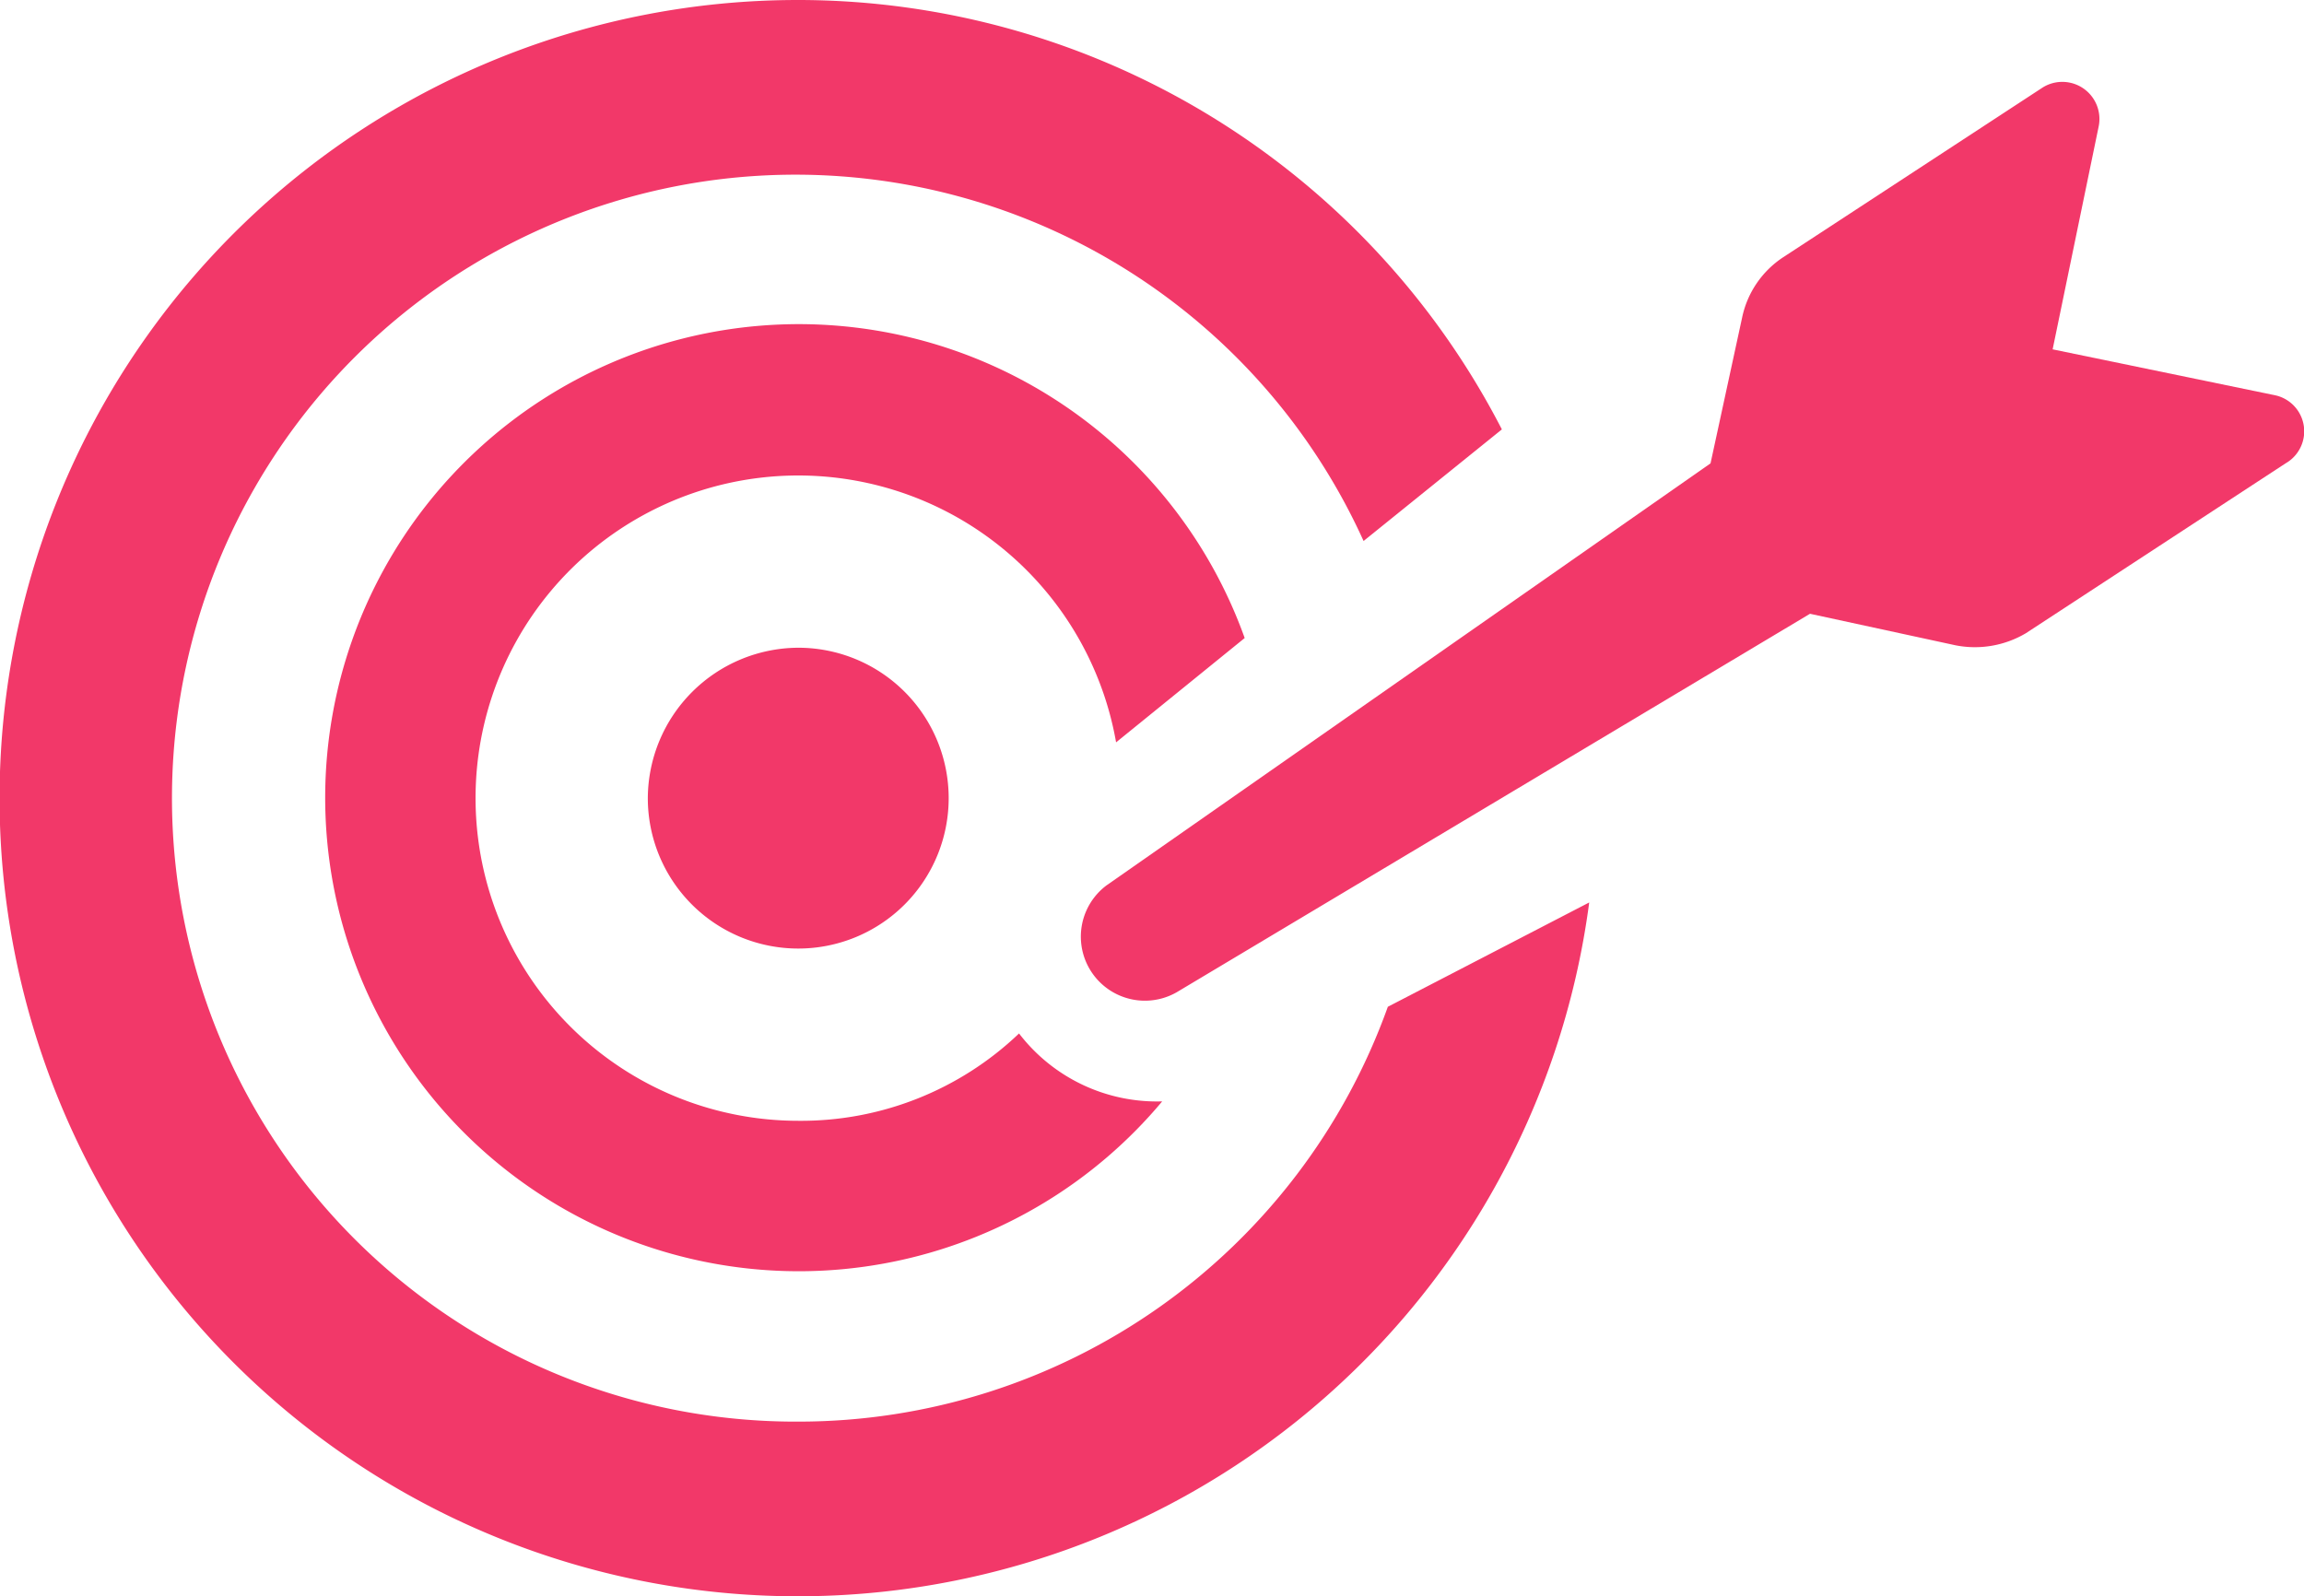 <svg xmlns="http://www.w3.org/2000/svg" viewBox="0 0 94.96 65.8"><defs><style>.cls-1{fill:#f23869;}</style></defs><g id="Layer_2" data-name="Layer 2"><g id="Layer_1-2" data-name="Layer 1"><path class="cls-1" d="M32.9,58.6A25.7,25.7,0,1,1,56.2,22.3l5.7-4.6A32.64,32.64,0,0,0,32.9,0,32.9,32.9,0,1,0,65.5,37.2l-8.3,4.3A25.8,25.8,0,0,1,32.9,58.6Z"/><path class="cls-1" d="M46,30.6l5.3-4.3a19.52,19.52,0,1,0-3.4,19.1A7.16,7.16,0,0,1,42,42.6a13,13,0,0,1-9.1,3.6A13.3,13.3,0,1,1,46,30.6Z"/><path class="cls-1" d="M26.7,32.9a6.2,6.2,0,1,0,6.2-6.2A6.23,6.23,0,0,0,26.7,32.9Z"/><path class="cls-1" d="M93.8,16.3l-9.2-1.9,1.9-9.2a1.53,1.53,0,0,0-2.3-1.6l-10.7,7a3.94,3.94,0,0,0-1.7,2.5l-1.3,6L45.6,36.5a2.64,2.64,0,0,0,2.9,4.4L74.6,25.3l6,1.3a4.12,4.12,0,0,0,2.9-.5l10.7-7A1.52,1.52,0,0,0,93.8,16.3Z"/></g></g></svg>